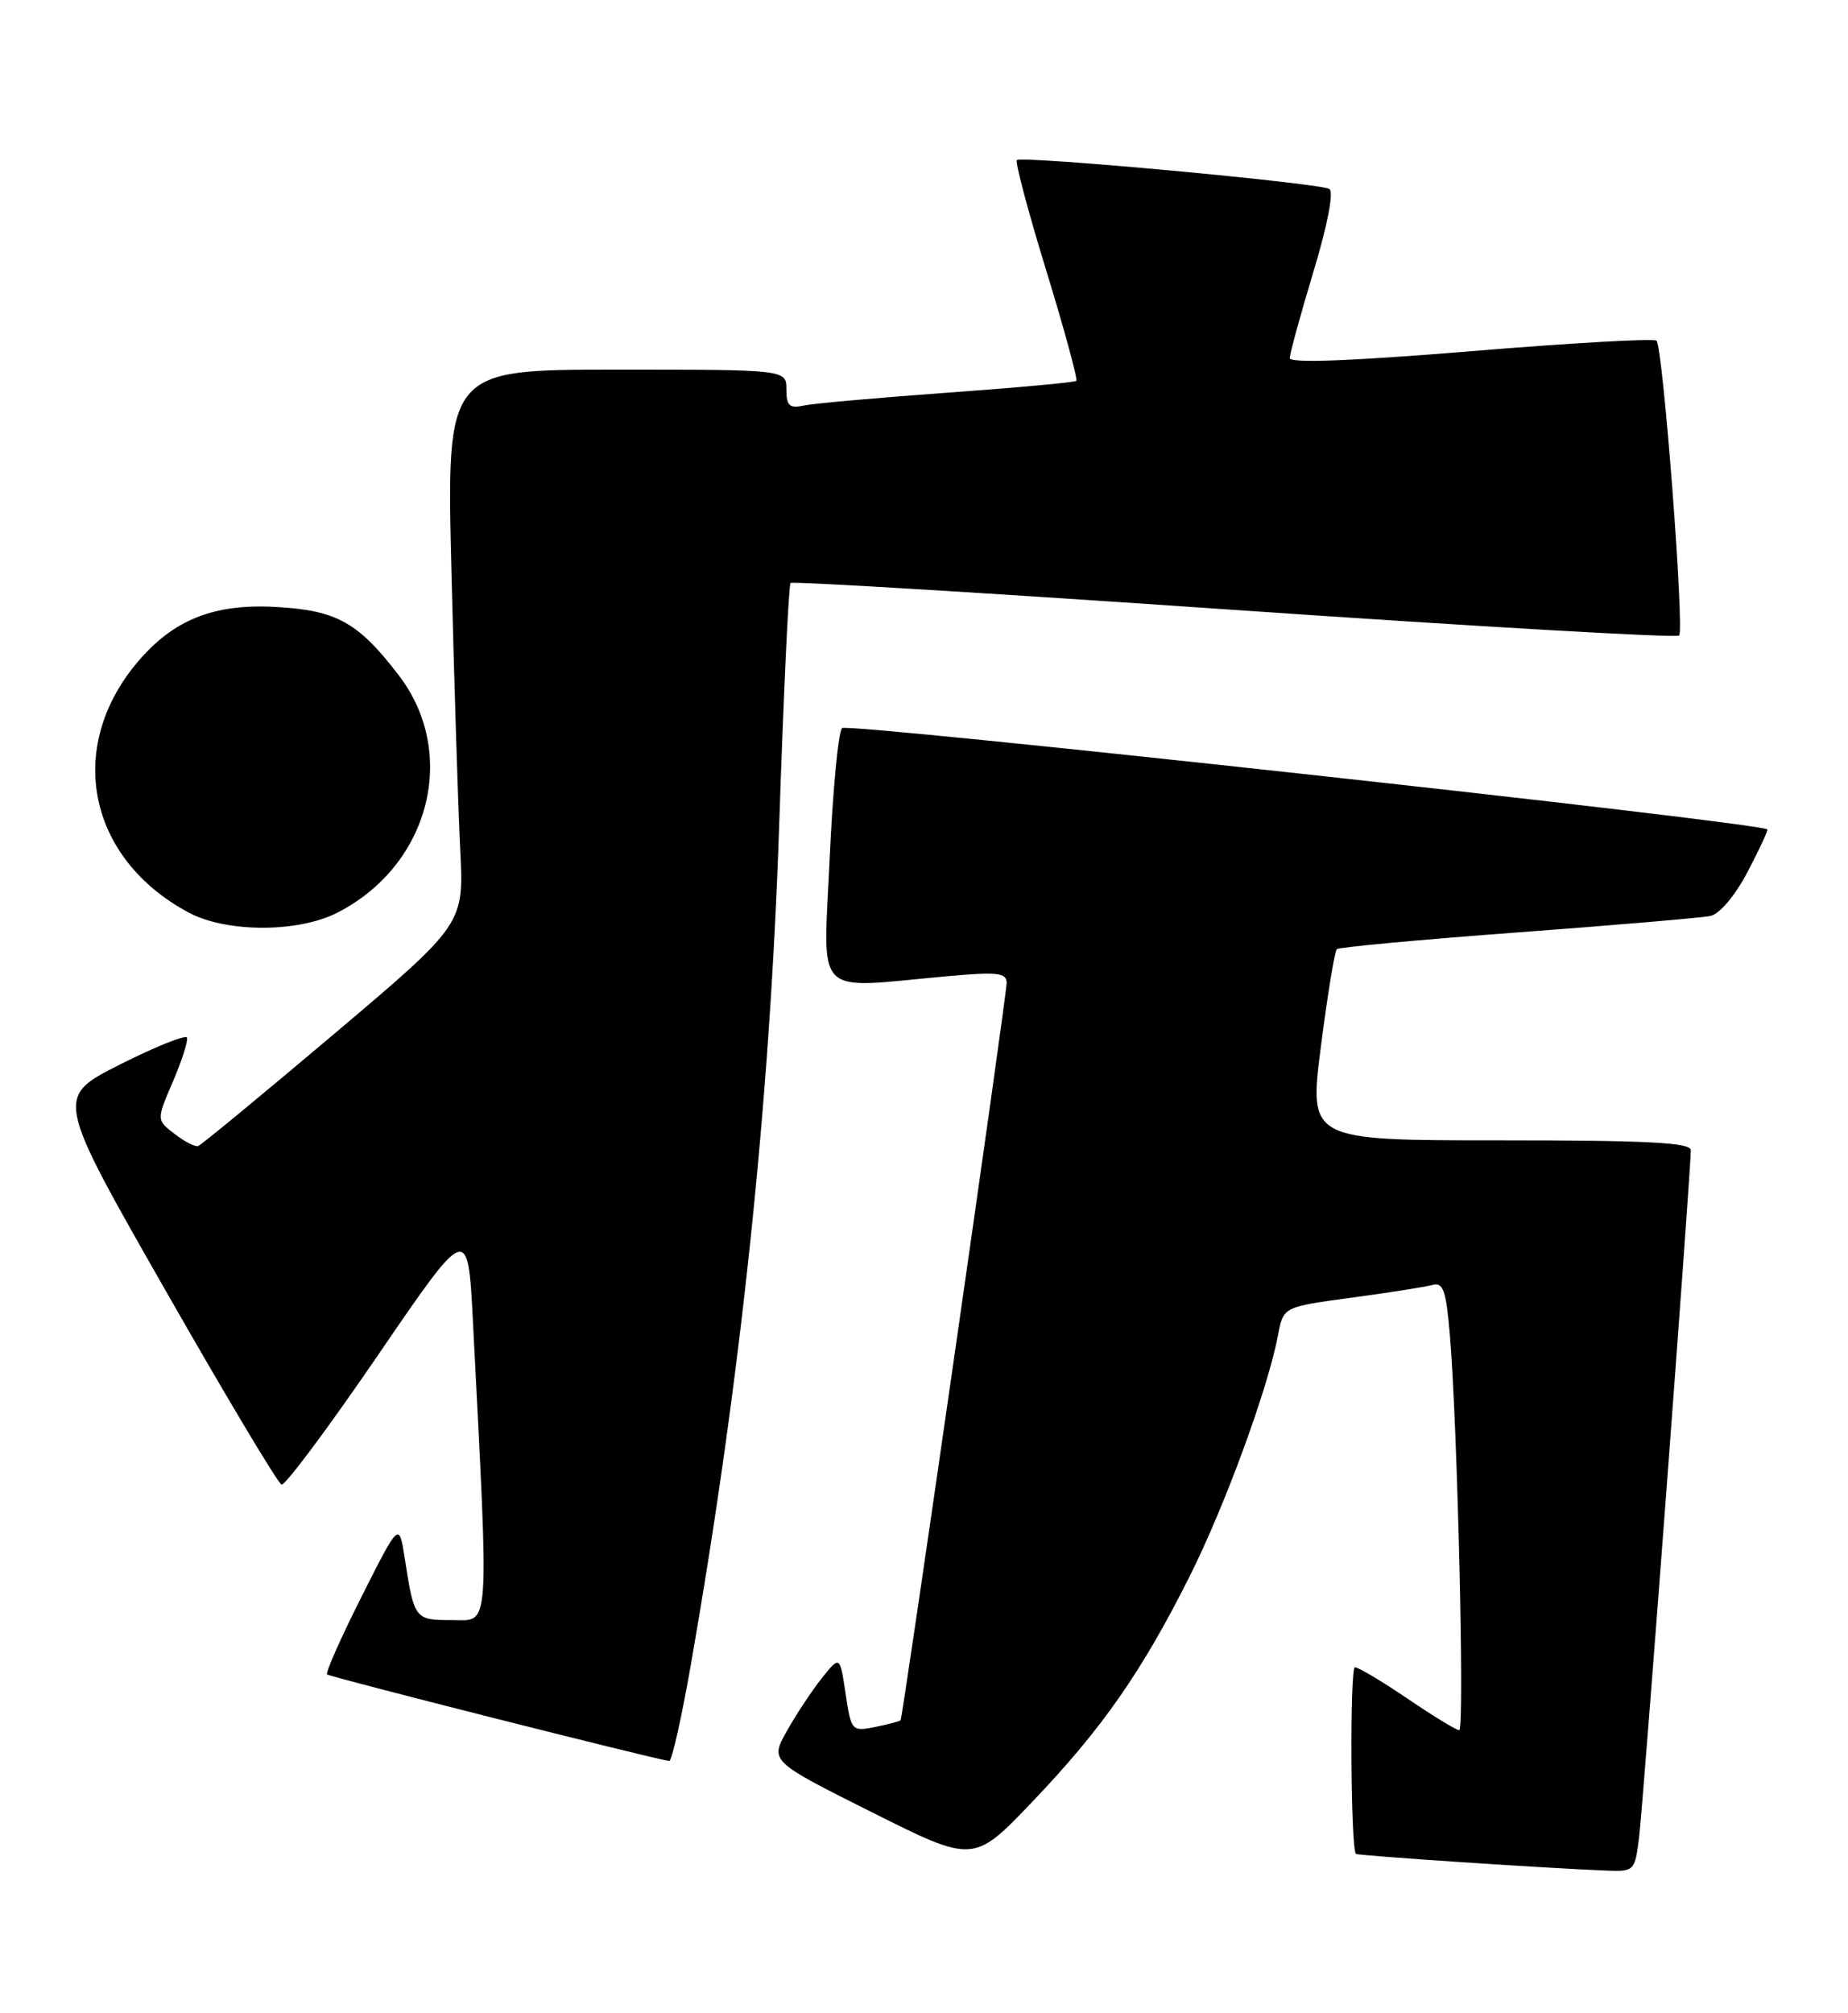 <?xml version="1.0" encoding="UTF-8" standalone="no"?>
<!DOCTYPE svg PUBLIC "-//W3C//DTD SVG 1.1//EN" "http://www.w3.org/Graphics/SVG/1.1/DTD/svg11.dtd" >
<svg xmlns="http://www.w3.org/2000/svg" xmlns:xlink="http://www.w3.org/1999/xlink" version="1.1" viewBox="0 0 235 256">
 <g >
 <path fill="currentColor"
d=" M 208.42 233.75 C 208.94 229.71 215.02 148.88 215.01 146.25 C 215.00 145.28 209.47 145.00 190.72 145.00 C 166.44 145.00 166.44 145.00 167.97 133.08 C 168.81 126.52 169.72 120.95 170.00 120.69 C 170.28 120.44 180.62 119.48 193.00 118.56 C 205.38 117.64 216.40 116.70 217.50 116.47 C 218.68 116.22 220.63 113.91 222.24 110.85 C 223.74 107.98 224.87 105.56 224.74 105.46 C 223.51 104.54 107.75 91.87 107.08 92.58 C 106.60 93.09 105.89 100.59 105.50 109.25 C 104.69 127.13 103.27 125.70 120.25 124.15 C 126.84 123.55 128.00 123.68 128.01 124.97 C 128.02 126.56 114.82 218.32 114.52 218.74 C 114.43 218.87 112.98 219.25 111.31 219.59 C 108.31 220.19 108.24 220.11 107.53 215.35 C 106.80 210.51 106.80 210.51 104.52 213.37 C 103.26 214.95 101.26 217.97 100.07 220.09 C 97.91 223.94 97.91 223.94 110.86 230.43 C 123.81 236.92 123.81 236.92 131.25 229.13 C 140.11 219.86 145.16 212.63 151.25 200.50 C 155.76 191.52 161.24 176.56 162.52 169.77 C 163.19 166.18 163.19 166.18 171.84 165.01 C 176.60 164.37 181.24 163.64 182.15 163.39 C 183.52 163.01 183.89 164.06 184.37 169.72 C 185.34 181.19 186.26 220.00 185.56 220.00 C 185.19 220.00 182.24 218.20 179.00 216.00 C 175.76 213.80 172.74 212.00 172.30 212.00 C 171.63 212.00 171.75 234.99 172.42 235.73 C 172.62 235.95 196.69 237.56 204.19 237.85 C 207.81 238.00 207.89 237.92 208.42 233.75 Z  M 87.86 211.63 C 94.21 175.26 97.90 140.24 99.08 105.03 C 99.64 88.28 100.29 74.37 100.53 74.13 C 100.77 73.89 126.16 75.43 156.95 77.55 C 187.74 79.67 213.20 81.14 213.52 80.81 C 214.23 80.11 211.47 44.14 210.65 43.32 C 210.34 43.01 199.72 43.61 187.04 44.66 C 171.83 45.91 164.00 46.21 164.01 45.53 C 164.02 44.96 165.37 40.03 167.02 34.56 C 168.82 28.60 169.63 24.39 169.05 24.03 C 167.82 23.27 129.90 19.77 129.31 20.36 C 129.07 20.60 130.75 26.94 133.06 34.44 C 135.36 41.95 137.07 48.25 136.87 48.43 C 136.67 48.62 129.30 49.30 120.50 49.93 C 111.70 50.57 103.49 51.30 102.25 51.56 C 100.39 51.96 100.00 51.61 100.00 49.52 C 100.00 47.00 100.00 47.00 78.39 47.00 C 56.77 47.00 56.77 47.00 57.41 72.75 C 57.76 86.91 58.26 102.78 58.52 108.00 C 59.01 117.50 59.01 117.50 42.45 131.50 C 33.34 139.20 25.58 145.60 25.19 145.73 C 24.81 145.85 23.46 145.16 22.20 144.18 C 19.89 142.41 19.89 142.41 21.98 137.55 C 23.12 134.88 23.94 132.35 23.78 131.94 C 23.63 131.54 19.79 133.07 15.27 135.35 C 7.03 139.51 7.03 139.51 21.00 164.00 C 28.68 177.47 35.34 188.61 35.80 188.77 C 36.26 188.92 41.78 181.51 48.07 172.31 C 59.50 155.58 59.50 155.58 60.14 168.04 C 62.20 208.14 62.35 206.00 57.51 206.00 C 52.72 206.00 52.68 205.95 51.45 198.02 C 50.75 193.55 50.75 193.55 45.98 203.02 C 43.35 208.24 41.38 212.68 41.59 212.91 C 41.90 213.23 82.99 223.63 85.10 223.92 C 85.43 223.96 86.67 218.43 87.86 211.63 Z  M 42.88 116.06 C 54.65 110.06 58.33 95.80 50.69 85.84 C 45.54 79.13 42.81 77.61 35.13 77.18 C 27.20 76.73 22.05 78.78 17.47 84.21 C 8.29 95.10 11.18 109.19 24.00 116.04 C 28.79 118.60 37.89 118.61 42.88 116.06 Z "/>
</g>
</svg>